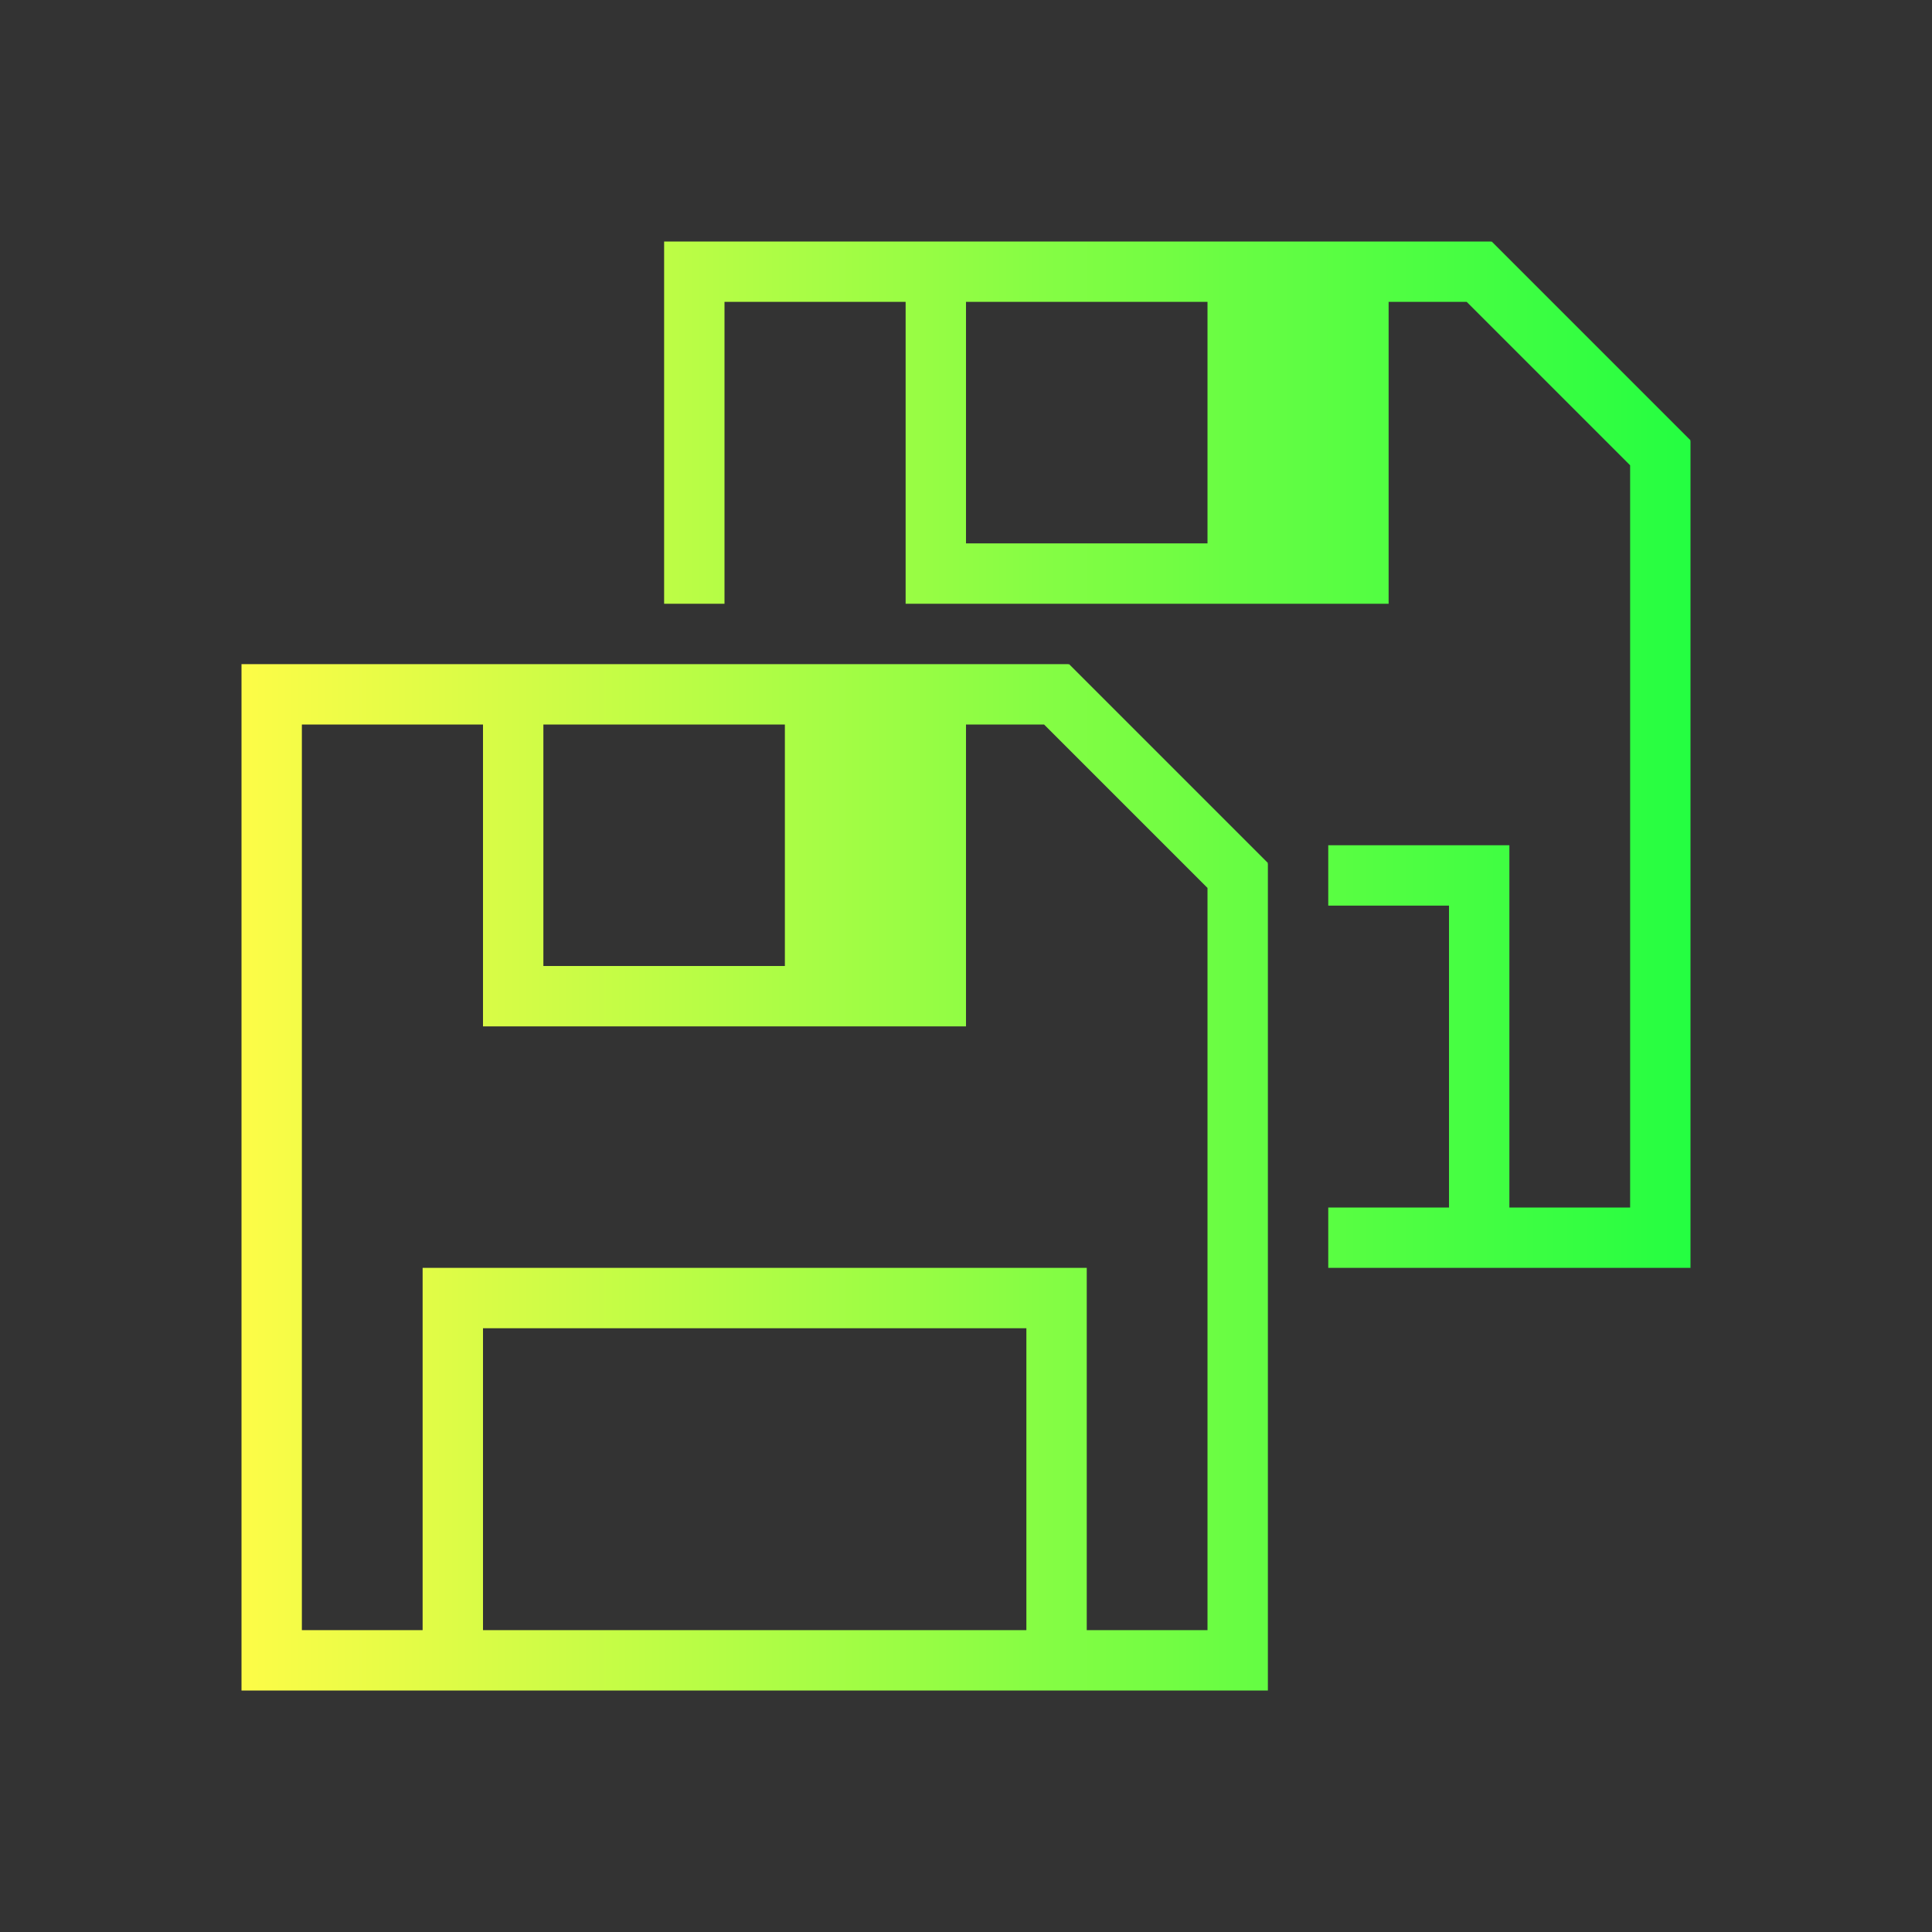 <svg width="32" height="32" viewBox="0 0 32 32" fill="none" xmlns="http://www.w3.org/2000/svg">
<rect x="0" y="0" width="32" height="32" fill="#333333" stroke="none"/>
<path d="M11 4V10H12V5H15V10H23V5H24.293L27 7.707V20H25V14H22V15H24V20H22V21H28V7.301H27.992L28 7.293L24.707 4L24.699 4.008V4H24H11ZM16 5H20V9H16V5ZM4 11V28H21V14.301H20.992L21 14.293L17.707 11L17.699 11.008V11H17H4ZM5 12H8V17H16V12H17.293L20 14.707V27H18V21H7V27H5V12ZM9 12H13V16H9V12ZM8 22H17V27H8V22Z" fill="url(#paint0_linear_10_18086)"/>
<defs>
<linearGradient id="paint0_linear_10_18086" x1="4" y1="16" x2="28" y2="16" gradientUnits="userSpaceOnUse">
<stop stop-color="#FDFC47"/>
<stop offset="1" stop-color="#24FE41"/>
</linearGradient>
</defs>
</svg>

